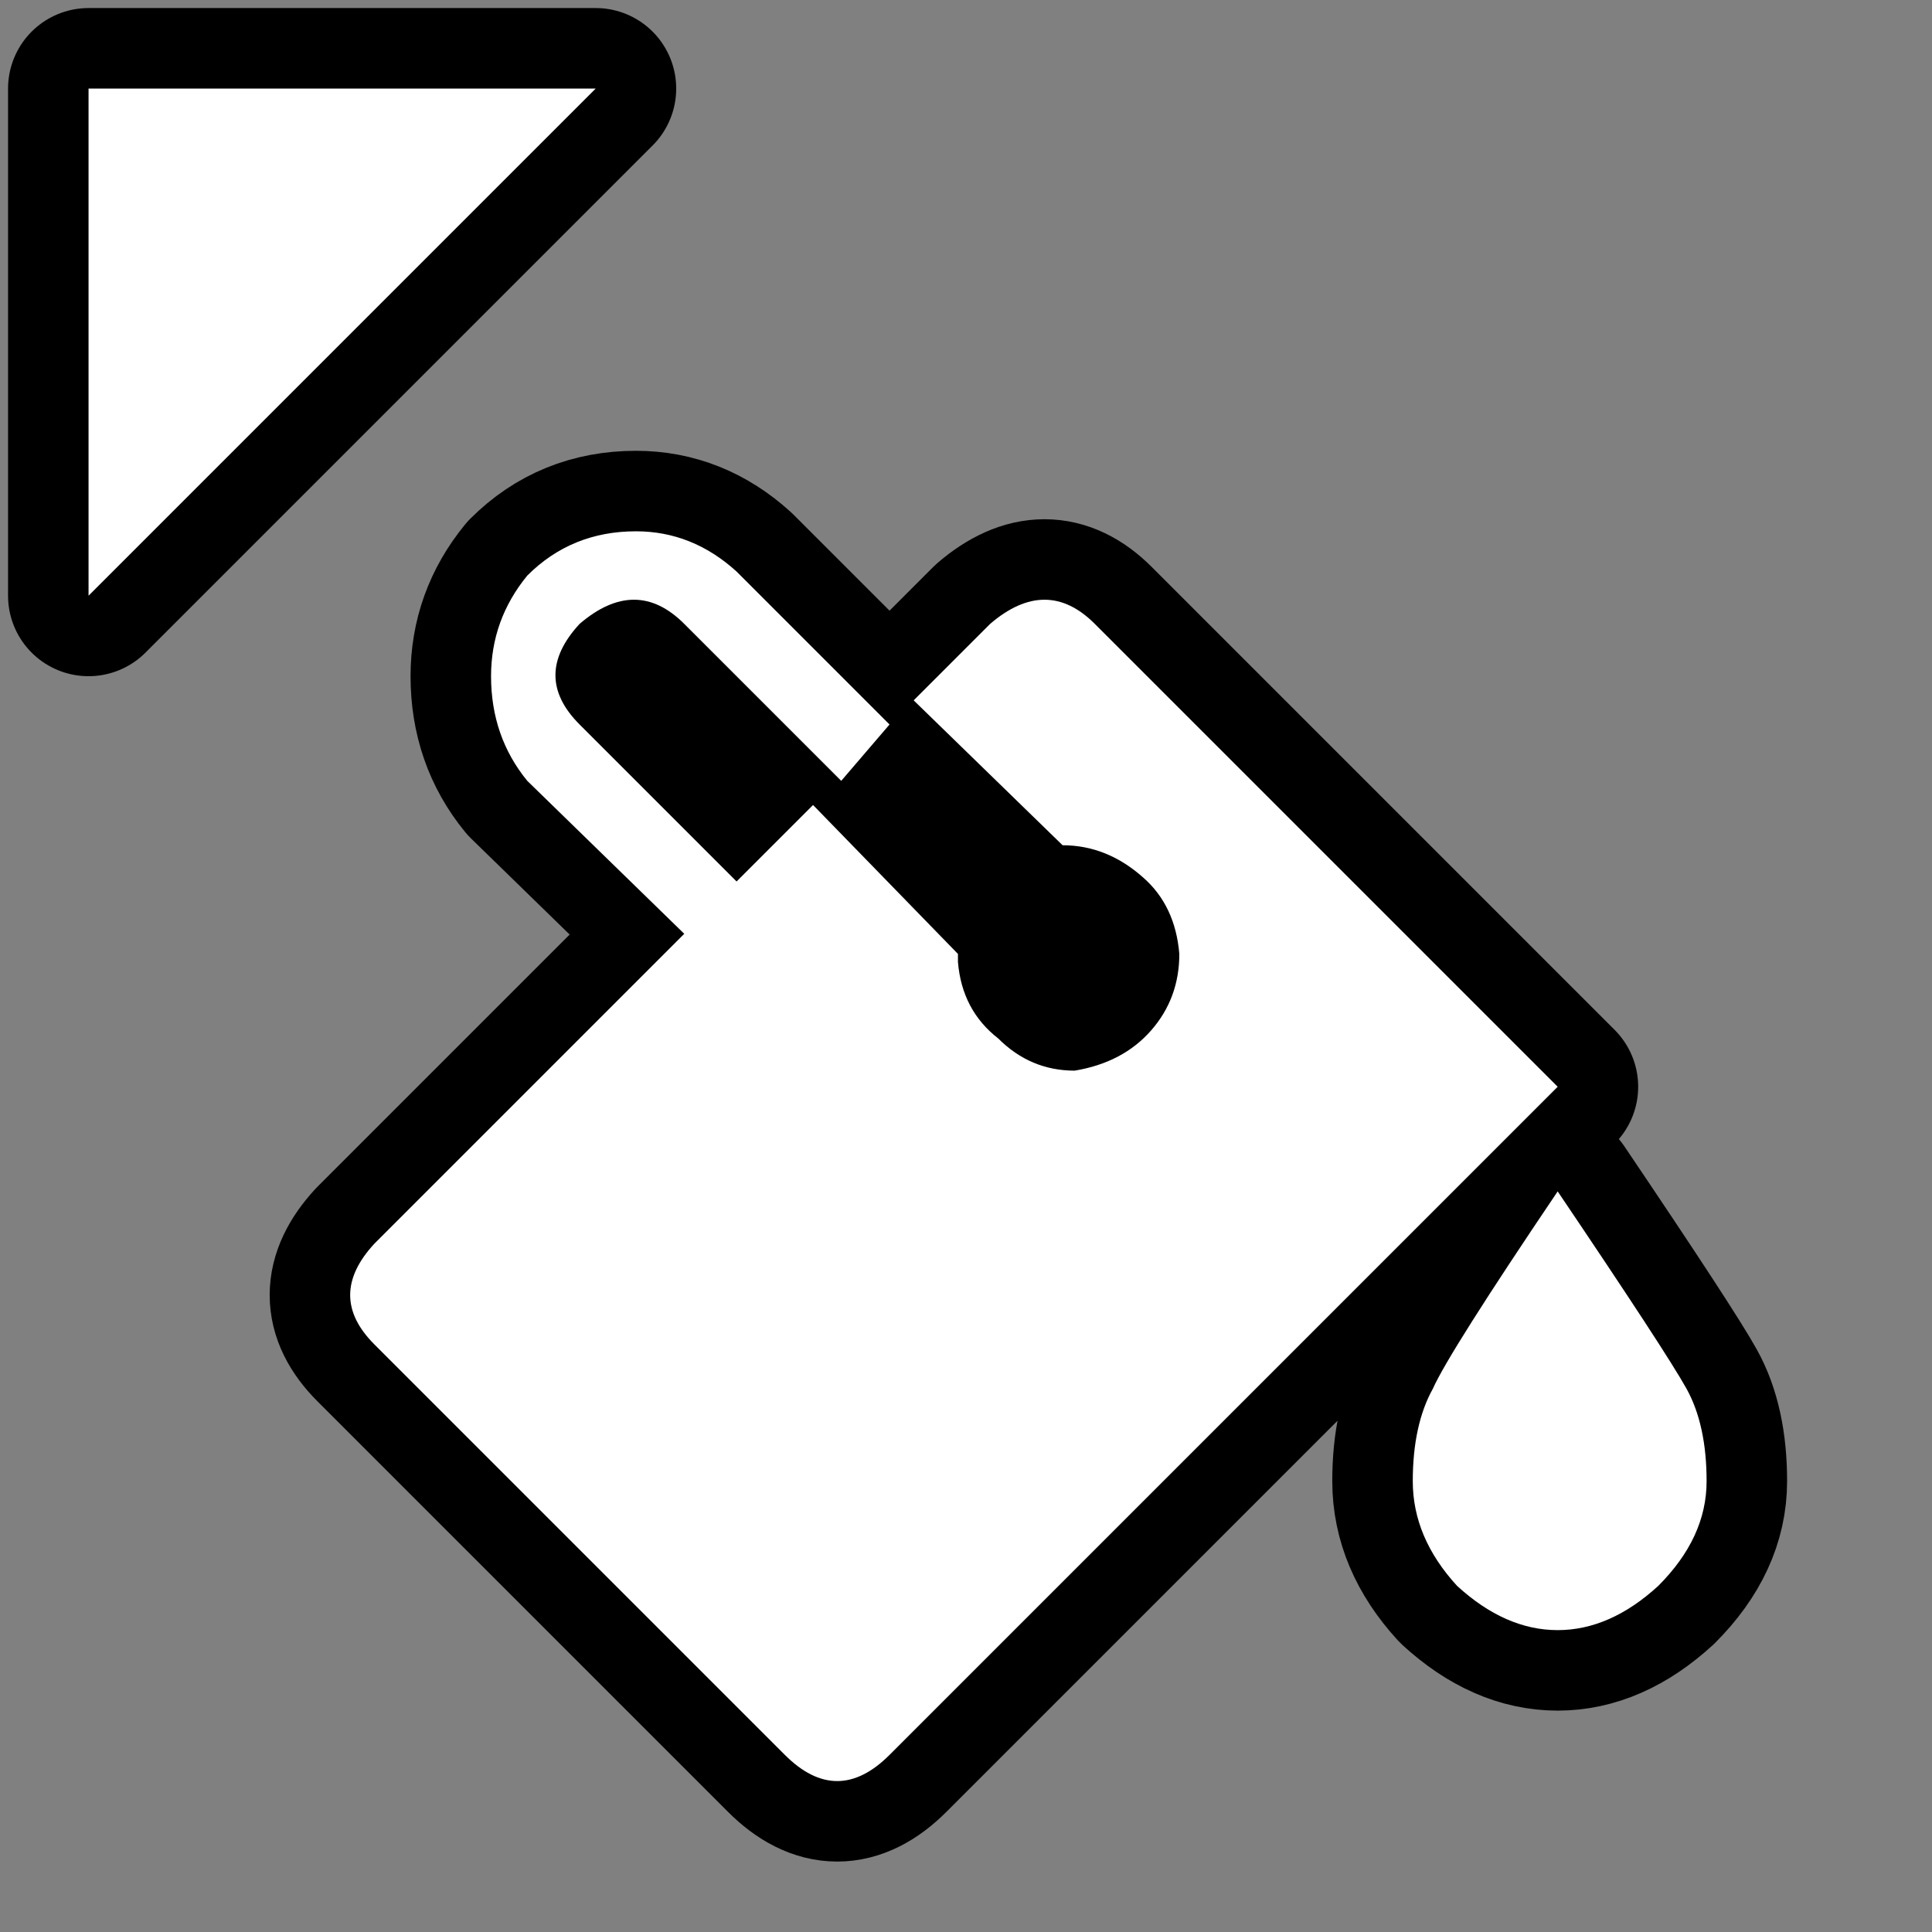 
<svg xmlns="http://www.w3.org/2000/svg" version="1.1" xmlns:xlink="http://www.w3.org/1999/xlink" preserveAspectRatio="none" x="0px" y="0px" width="24px" height="24px" viewBox="0 0 24 24">
<rect x="0" y="0" width="24" height="24" fill="#808080" stroke="none"/>
<defs>
<g id="Layer0_0_MEMBER_0_FILL">
<path fill="#FFFFFF" stroke="none" d="
M 1.1 1.1
L 1.1 7.4 7.4 1.1 1.1 1.1 Z"/>
</g>

<g id="Layer0_1_MEMBER_1_FILL">
<path fill="#FFFFFF" stroke="none" d="
M 12.3 7.75
L 11.35 8.7 13.2 10.5
Q 13.75 10.5 14.2 10.9 14.6 11.25 14.65 11.85 14.65 12.4 14.3 12.8 13.95 13.2 13.35 13.3 12.8 13.3 12.4 12.9 11.95 12.55 11.9 11.95
L 11.9 11.85 10.1 10 9.15 10.95 7.2 9
Q 6.6 8.4 7.2 7.75 7.9 7.15 8.5 7.75
L 10.45 9.7 11.05 9 9.15 7.1
Q 8.6 6.6 7.9 6.6 7.1 6.6 6.55 7.15 6.1 7.7 6.1 8.4 6.1 9.15 6.55 9.7
L 8.5 11.6 4.65 15.45
Q 4.05 16.1 4.65 16.7
L 9.75 21.8
Q 10.4 22.45 11.05 21.8
L 19.35 13.5 13.6 7.75
Q 13 7.15 12.3 7.75
M 21.2 18.4
Q 21.2 17.7 20.95 17.25 20.7 16.8 19.35 14.8 18 16.8 17.8 17.25 17.55 17.7 17.55 18.4 17.55 19.1 18.1 19.7 18.7 20.25 19.35 20.25 20 20.25 20.6 19.7 21.2 19.1 21.2 18.4 Z"/>
</g>

<path id="Layer0_0_1_STROKES" stroke="#000000" stroke-width="2" stroke-linejoin="round" stroke-linecap="round" fill="none" d="
M 1.1 7.4
L 1.1 1.1 7.4 1.1 1.1 7.4 Z"/>

<path id="Layer0_1_MEMBER_0_1_STROKES" stroke="#000000" stroke-width="2" stroke-linejoin="round" stroke-linecap="round" fill="none" d="
M 19.1 14.55
Q 17.75 16.55 17.55 17 17.3 17.45 17.3 18.15 17.3 18.85 17.85 19.45 18.45 20 19.1 20 19.75 20 20.35 19.45 20.95 18.85 20.95 18.15 20.95 17.45 20.7 17 20.45 16.55 19.1 14.55 Z
M 13.35 7.5
Q 12.75 6.9 12.05 7.5
L 11.1 8.45 12.95 10.25
Q 13.5 10.25 13.95 10.65 14.35 11 14.4 11.6 14.4 12.15 14.05 12.55 13.7 12.95 13.1 13.05 12.55 13.05 12.15 12.65 11.7 12.3 11.65 11.7
L 11.65 11.6 9.85 9.75 8.9 10.7 6.95 8.75
Q 6.35 8.15 6.95 7.5 7.65 6.9 8.25 7.5
L 12.15 11.4
Q 11.95 12.25 12.8 12.55 13.65 12.75 13.95 11.9 14.1 11.05 13.25 10.75
L 12.8 10.75 8.9 6.85
Q 8.35 6.35 7.65 6.35 6.85 6.35 6.3 6.9 5.85 7.45 5.85 8.15 5.85 8.9 6.3 9.45
L 8.25 11.35 4.4 15.2
Q 3.8 15.85 4.4 16.45
L 9.5 21.55
Q 10.15 22.2 10.8 21.55
L 19.1 13.25 13.35 7.5 Z"/>
</defs>

<g transform="matrix( 1, 0, 0, 1, 0,0) ">
<use xlink:href="#Layer0_0_1_STROKES"/>
</g>

<g transform="matrix( 1, 0, 0, 1, 0,0) ">
<use xlink:href="#Layer0_0_MEMBER_0_FILL"/>
</g>

<g transform="matrix( 1, 0, 0, 1, 0.25,0.25) ">
<use xlink:href="#Layer0_1_MEMBER_0_1_STROKES"/>
</g>

<g transform="matrix( 1, 0, 0, 1, 0,0) ">
<use xlink:href="#Layer0_1_MEMBER_1_FILL"/>
</g>
</svg>
